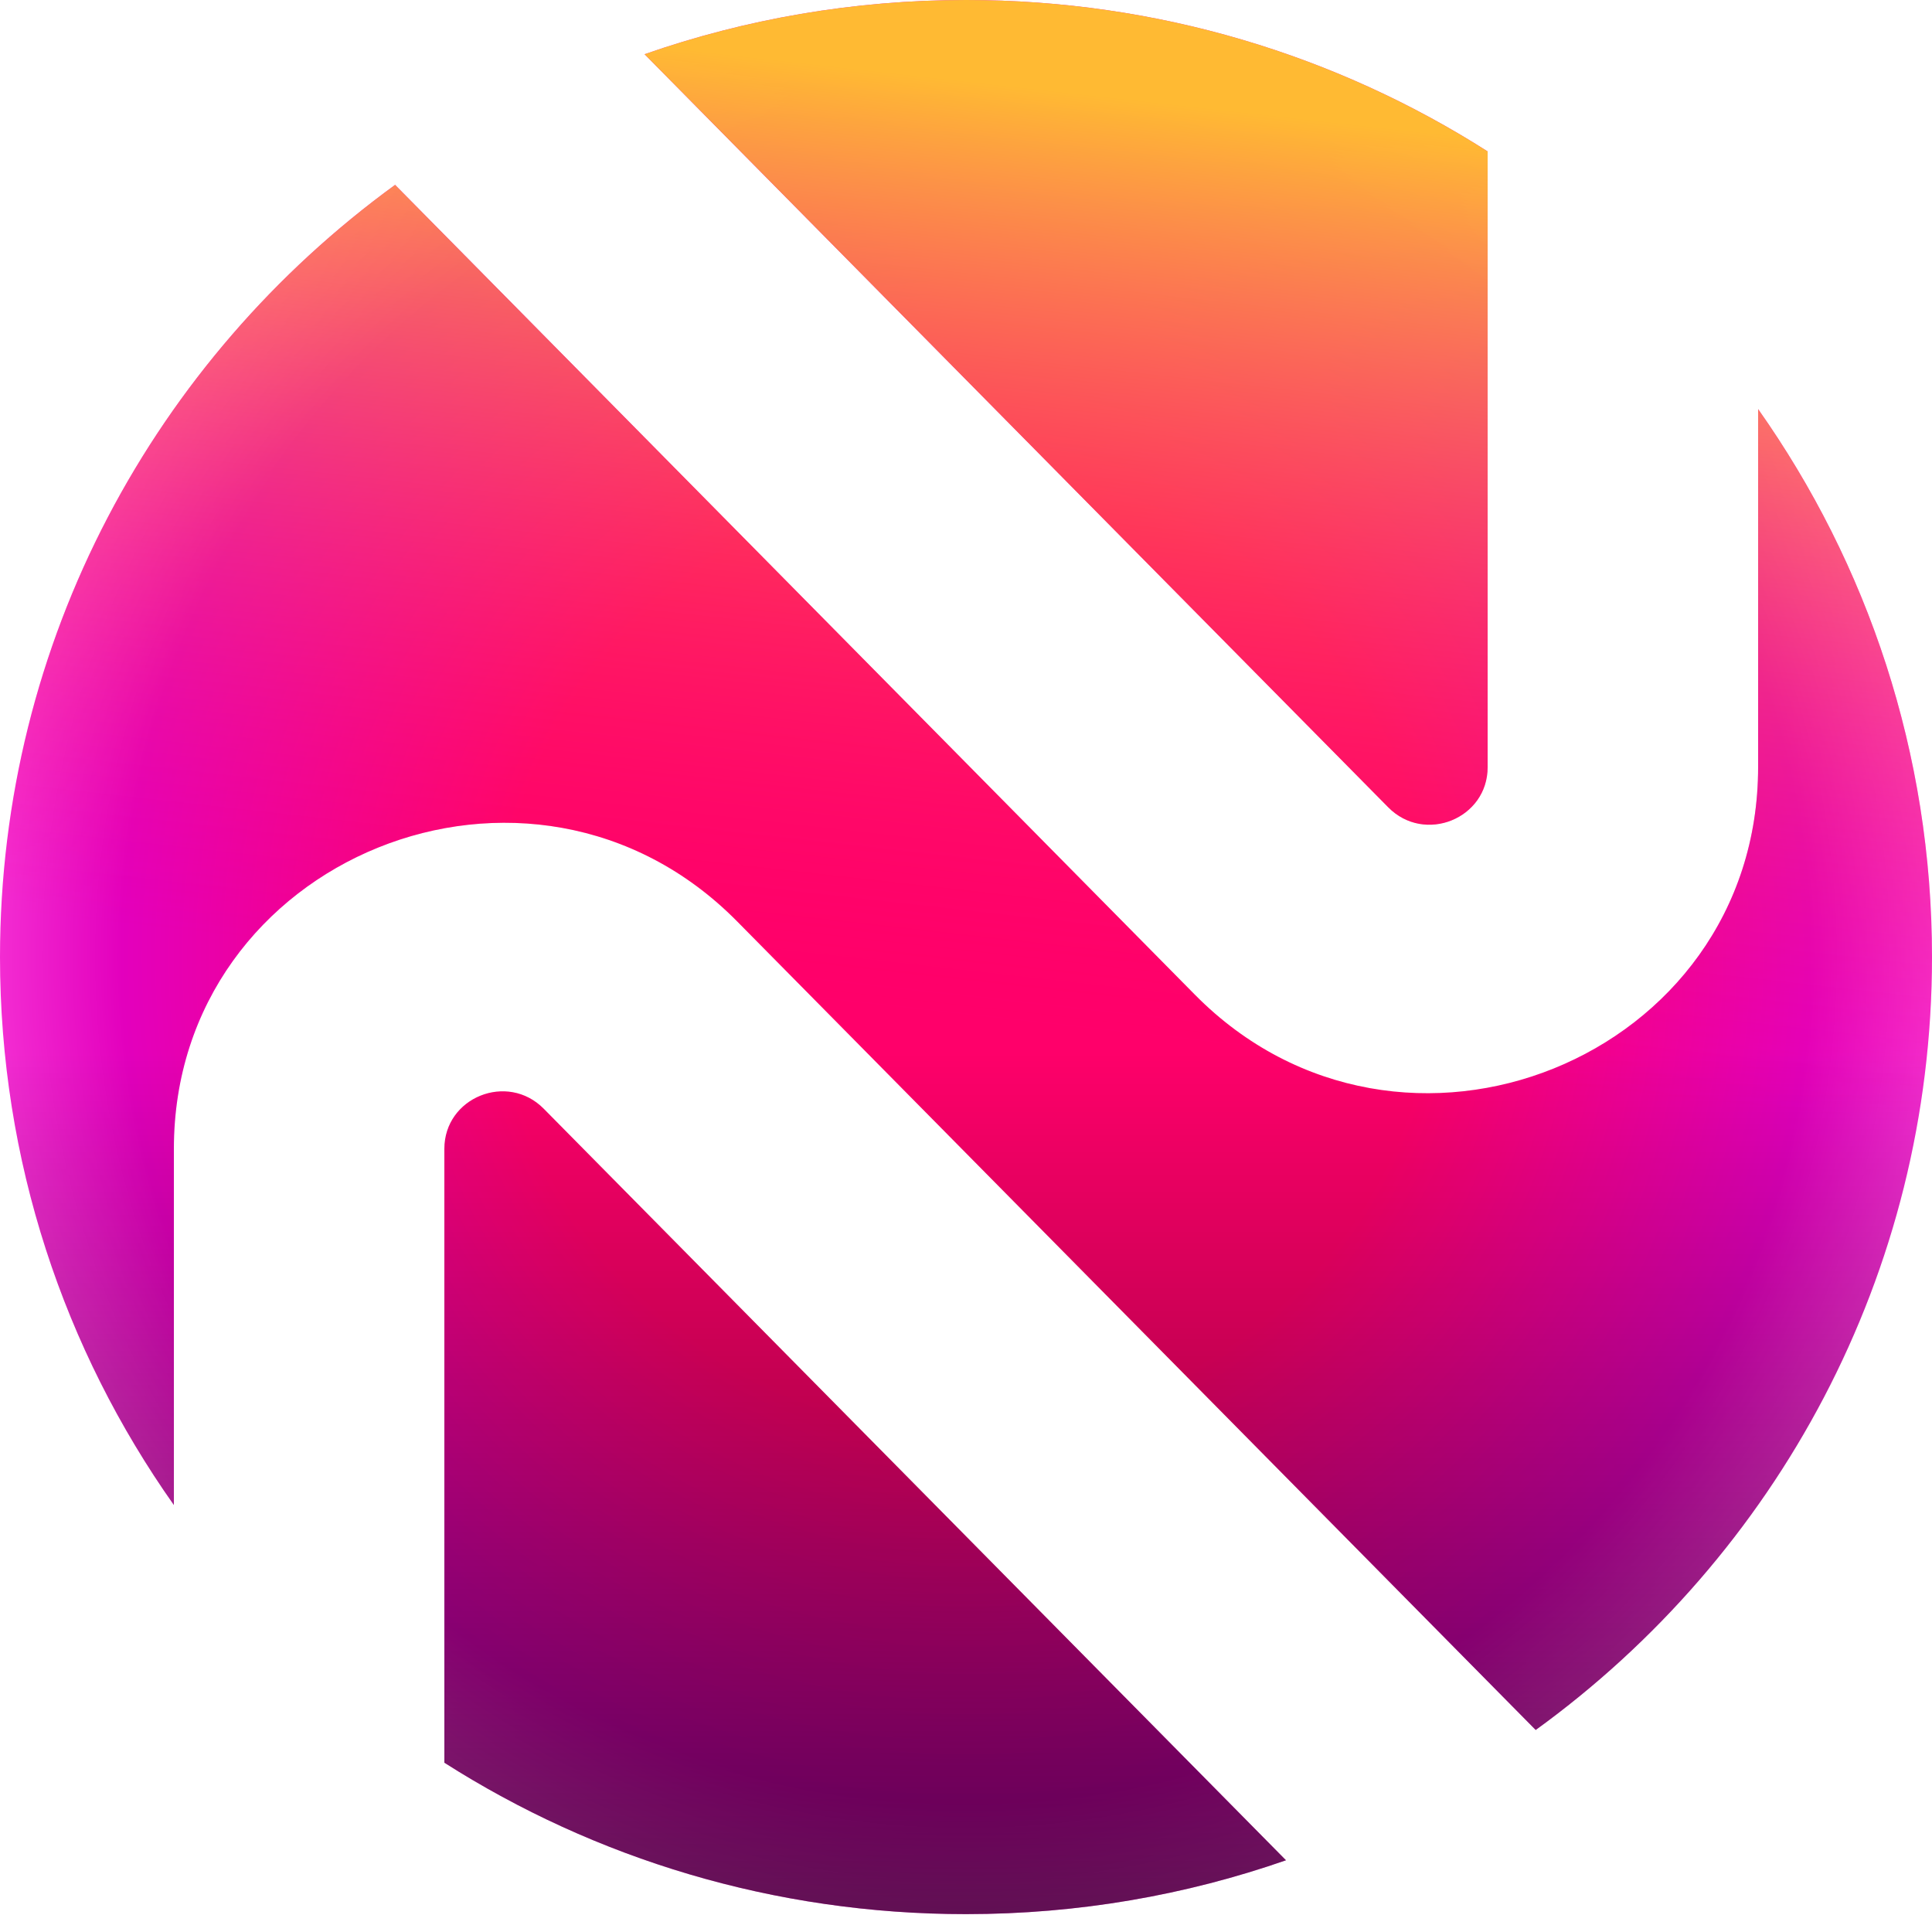 <svg width="16" height="16" viewBox="0 0 16 16" fill="none" xmlns="http://www.w3.org/2000/svg">
<path fill-rule="evenodd" clip-rule="evenodd" d="M12.32 6.353C12.32 6.78 11.798 6.991 11.497 6.686L5.338 0.449C6.171 0.158 7.067 0 8 0C9.591 0 11.074 0.46 12.32 1.254V6.353ZM14.56 3.388V6.353C14.56 8.769 11.601 9.964 9.896 8.238L3.272 1.531C1.288 2.974 0 5.301 0 7.926C0 9.614 0.532 11.178 1.44 12.464V9.514C1.44 7.099 4.399 5.903 6.104 7.63L12.718 14.327C14.708 12.885 16 10.555 16 7.926C16 6.238 15.468 4.674 14.56 3.388ZM4.503 9.182L10.65 15.406C9.821 15.695 8.929 15.852 8 15.852C6.409 15.852 4.926 15.392 3.68 14.598V9.514C3.68 9.088 4.202 8.877 4.503 9.182Z" fill="url(#paint0_radial_2084_32572)"/>
<path fill-rule="evenodd" clip-rule="evenodd" d="M12.32 6.353C12.32 6.78 11.798 6.991 11.497 6.686L5.338 0.449C6.171 0.158 7.067 0 8 0C9.591 0 11.074 0.46 12.32 1.254V6.353ZM14.56 3.388V6.353C14.56 8.769 11.601 9.964 9.896 8.238L3.272 1.531C1.288 2.974 0 5.301 0 7.926C0 9.614 0.532 11.178 1.44 12.464V9.514C1.44 7.099 4.399 5.903 6.104 7.63L12.718 14.327C14.708 12.885 16 10.555 16 7.926C16 6.238 15.468 4.674 14.56 3.388ZM4.503 9.182L10.65 15.406C9.821 15.695 8.929 15.852 8 15.852C6.409 15.852 4.926 15.392 3.68 14.598V9.514C3.68 9.088 4.202 8.877 4.503 9.182Z" fill="url(#paint1_linear_2084_32572)"/>
<path fill-rule="evenodd" clip-rule="evenodd" d="M12.32 6.353C12.32 6.78 11.798 6.991 11.497 6.686L5.338 0.449C6.171 0.158 7.067 0 8 0C9.591 0 11.074 0.46 12.32 1.254V6.353ZM14.56 3.388V6.353C14.56 8.769 11.601 9.964 9.896 8.238L3.272 1.531C1.288 2.974 0 5.301 0 7.926C0 9.614 0.532 11.178 1.44 12.464V9.514C1.44 7.099 4.399 5.903 6.104 7.63L12.718 14.327C14.708 12.885 16 10.555 16 7.926C16 6.238 15.468 4.674 14.56 3.388ZM4.503 9.182L10.65 15.406C9.821 15.695 8.929 15.852 8 15.852C6.409 15.852 4.926 15.392 3.68 14.598V9.514C3.68 9.088 4.202 8.877 4.503 9.182Z" fill="url(#paint2_linear_2084_32572)"/>
<defs>
<radialGradient id="paint0_radial_2084_32572" cx="0" cy="0" r="1" gradientTransform="matrix(-8 7.926 -8 -7.926 8 7.926)" gradientUnits="userSpaceOnUse">
<stop offset="0.34" stop-color="#FF006A"/>
<stop offset="0.613" stop-color="#E300BD"/>
<stop offset="0.767" stop-color="#FF4CE1"/>
</radialGradient>
<linearGradient id="paint1_linear_2084_32572" x1="9.867" y1="-0.528" x2="8.034" y2="15.856" gradientUnits="userSpaceOnUse">
<stop offset="0.085" stop-color="#FFBA33"/>
<stop offset="0.553" stop-color="#FF006A" stop-opacity="0"/>
</linearGradient>
<linearGradient id="paint2_linear_2084_32572" x1="8" y1="0" x2="8" y2="15.852" gradientUnits="userSpaceOnUse">
<stop offset="0.547" stop-opacity="0"/>
<stop offset="1" stop-opacity="0.6"/>
</linearGradient>
</defs>
</svg>
